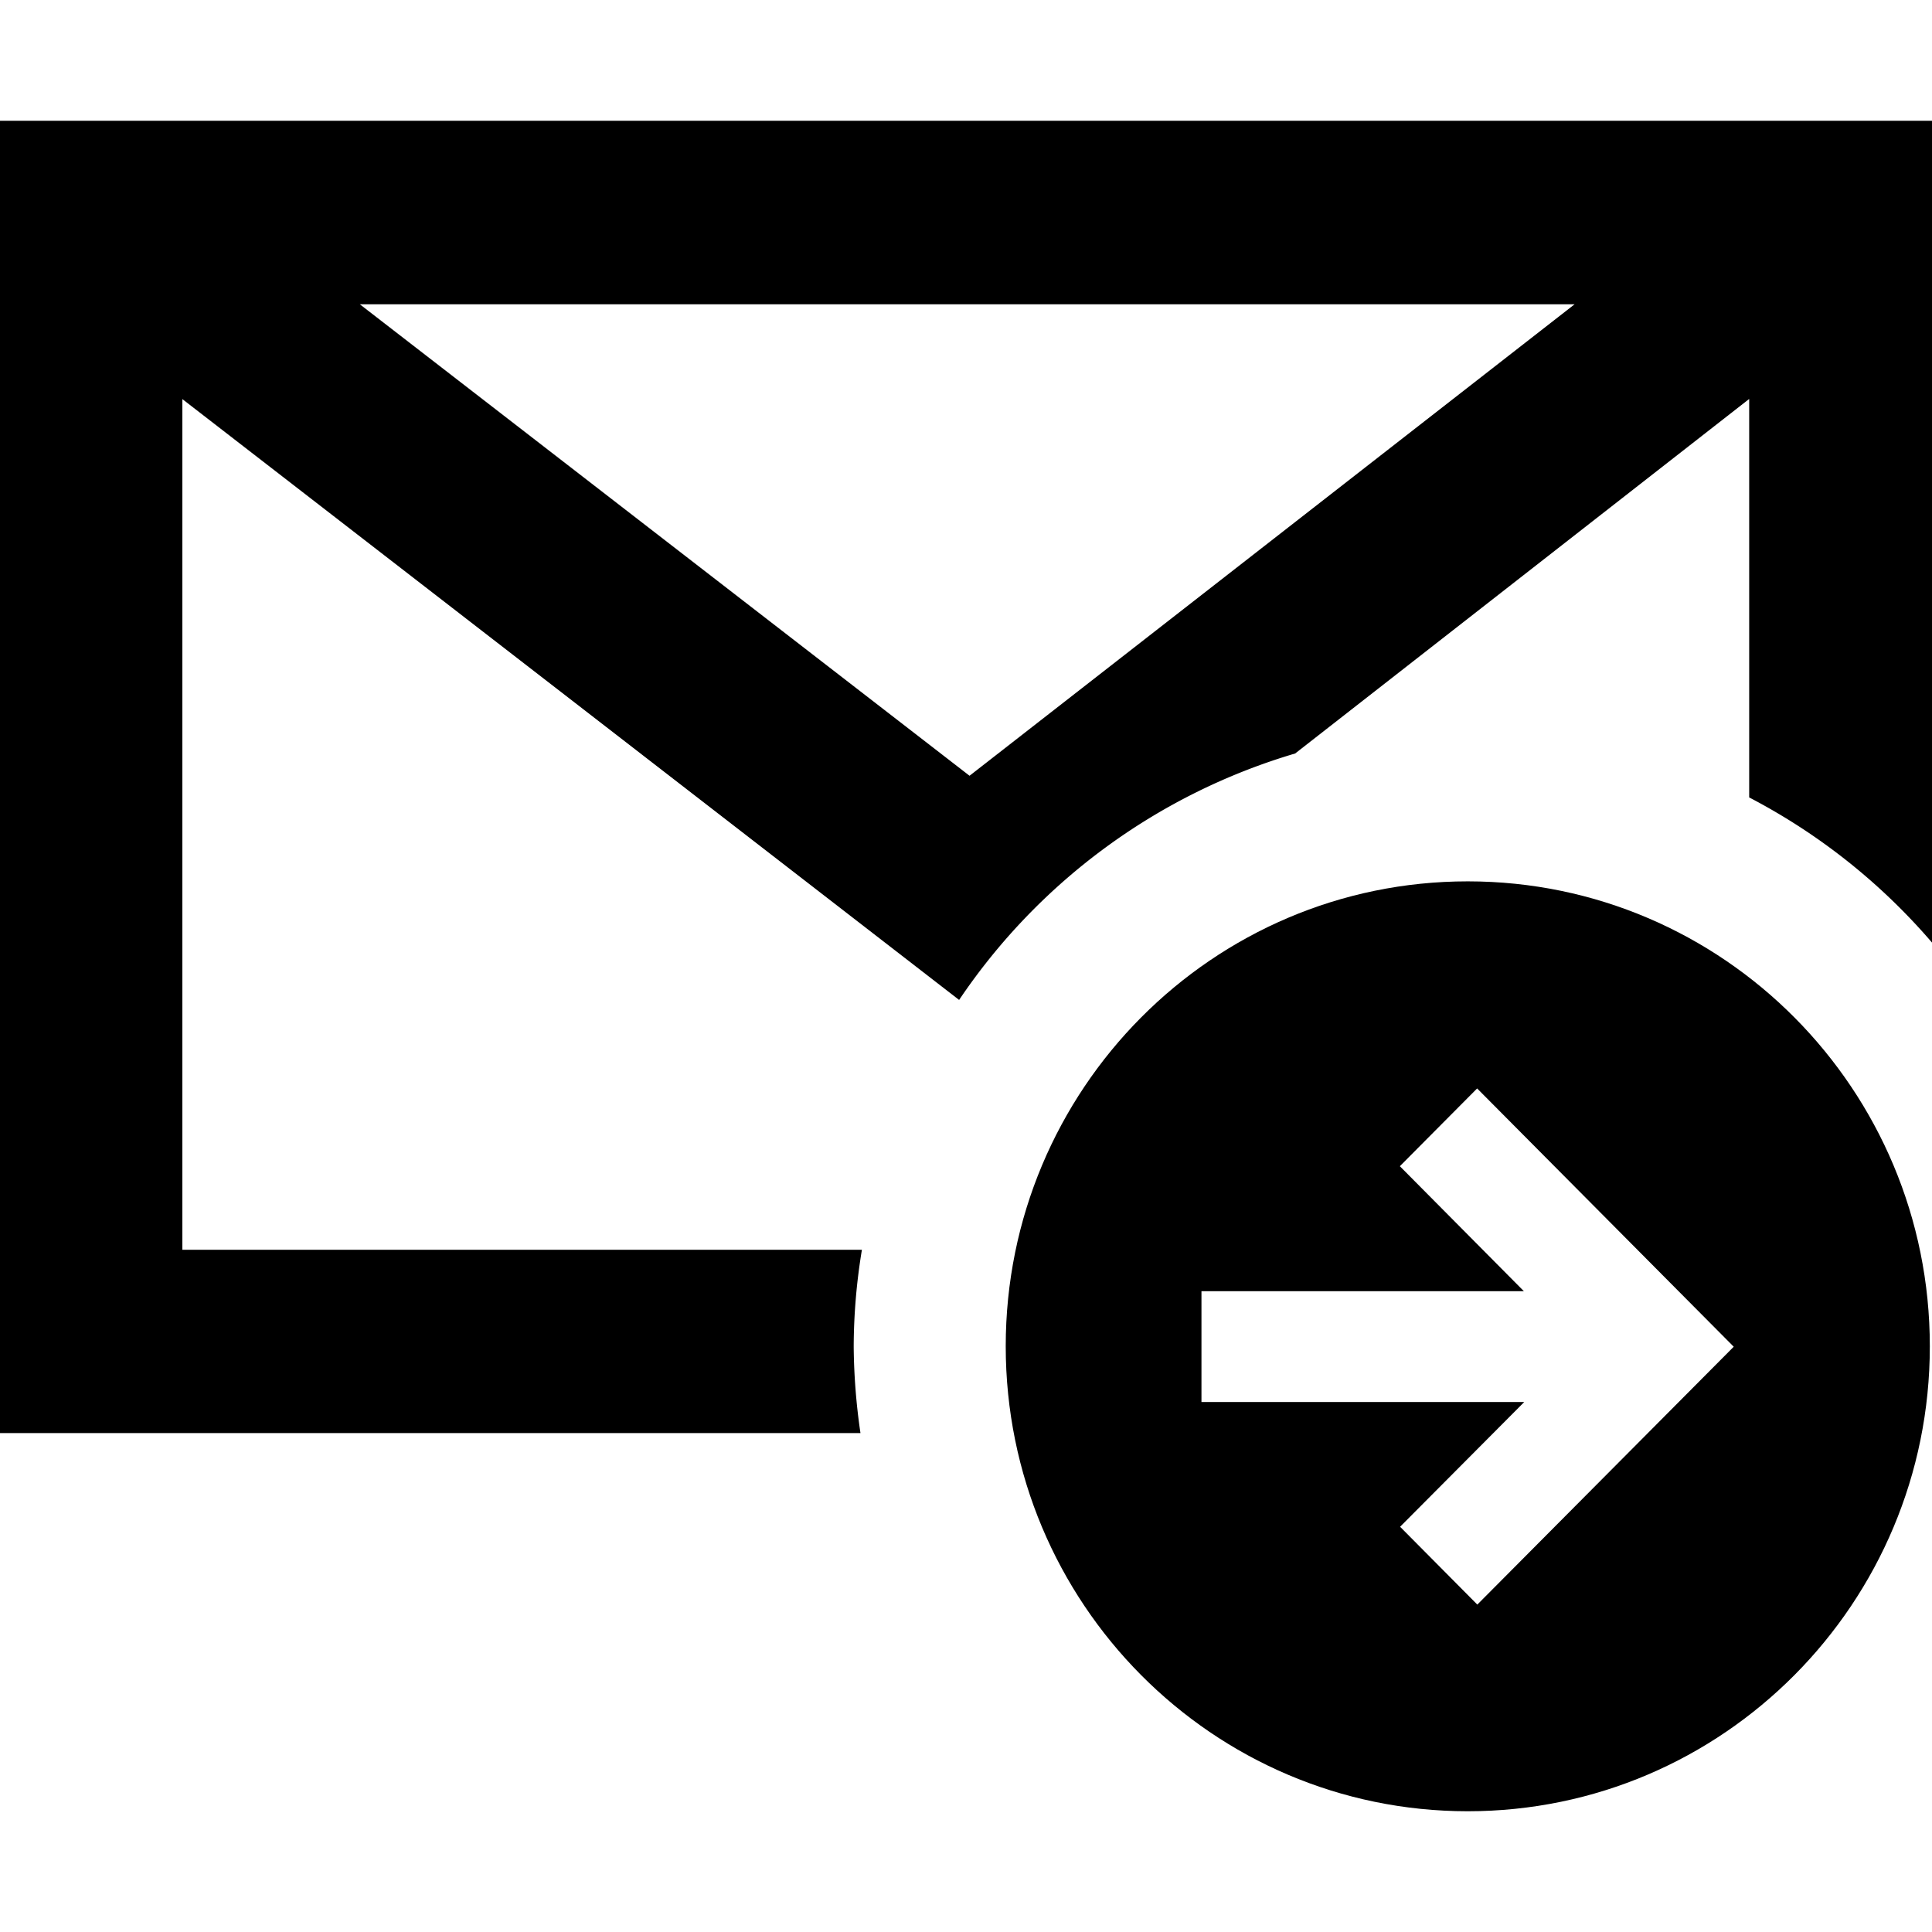 <svg id="icon-mail-outgoing-outline" viewBox="0 0 16 16" xmlns="http://www.w3.org/2000/svg">
	<path d="M0 1v10.868h7.126a5.177 5.177 0 0 1-.056-.718c.001-.268.024-.536.068-.8H1.51V3.305l6.433 4.976a5.1 5.1 0 0 1 2.783-2.041l3.76-2.936v3.3c.576.3 1.09.708 1.514 1.202V1H0Zm8.03 5.425L2.98 2.52h10.06L8.03 6.424Z"/>
	<path d="M12.157 7.299h-.002c-2.113 0-3.826 1.724-3.826 3.85S10.042 15 12.155 15s3.827-1.724 3.827-3.85c0-2.127-1.712-3.85-3.825-3.851Zm.078 5.99-.64-.645 1.028-1.033H9.95v-.918h2.67l-1.027-1.035.64-.644 2.125 2.139-2.123 2.135Z" fill-rule="nonzero"/>
</svg>